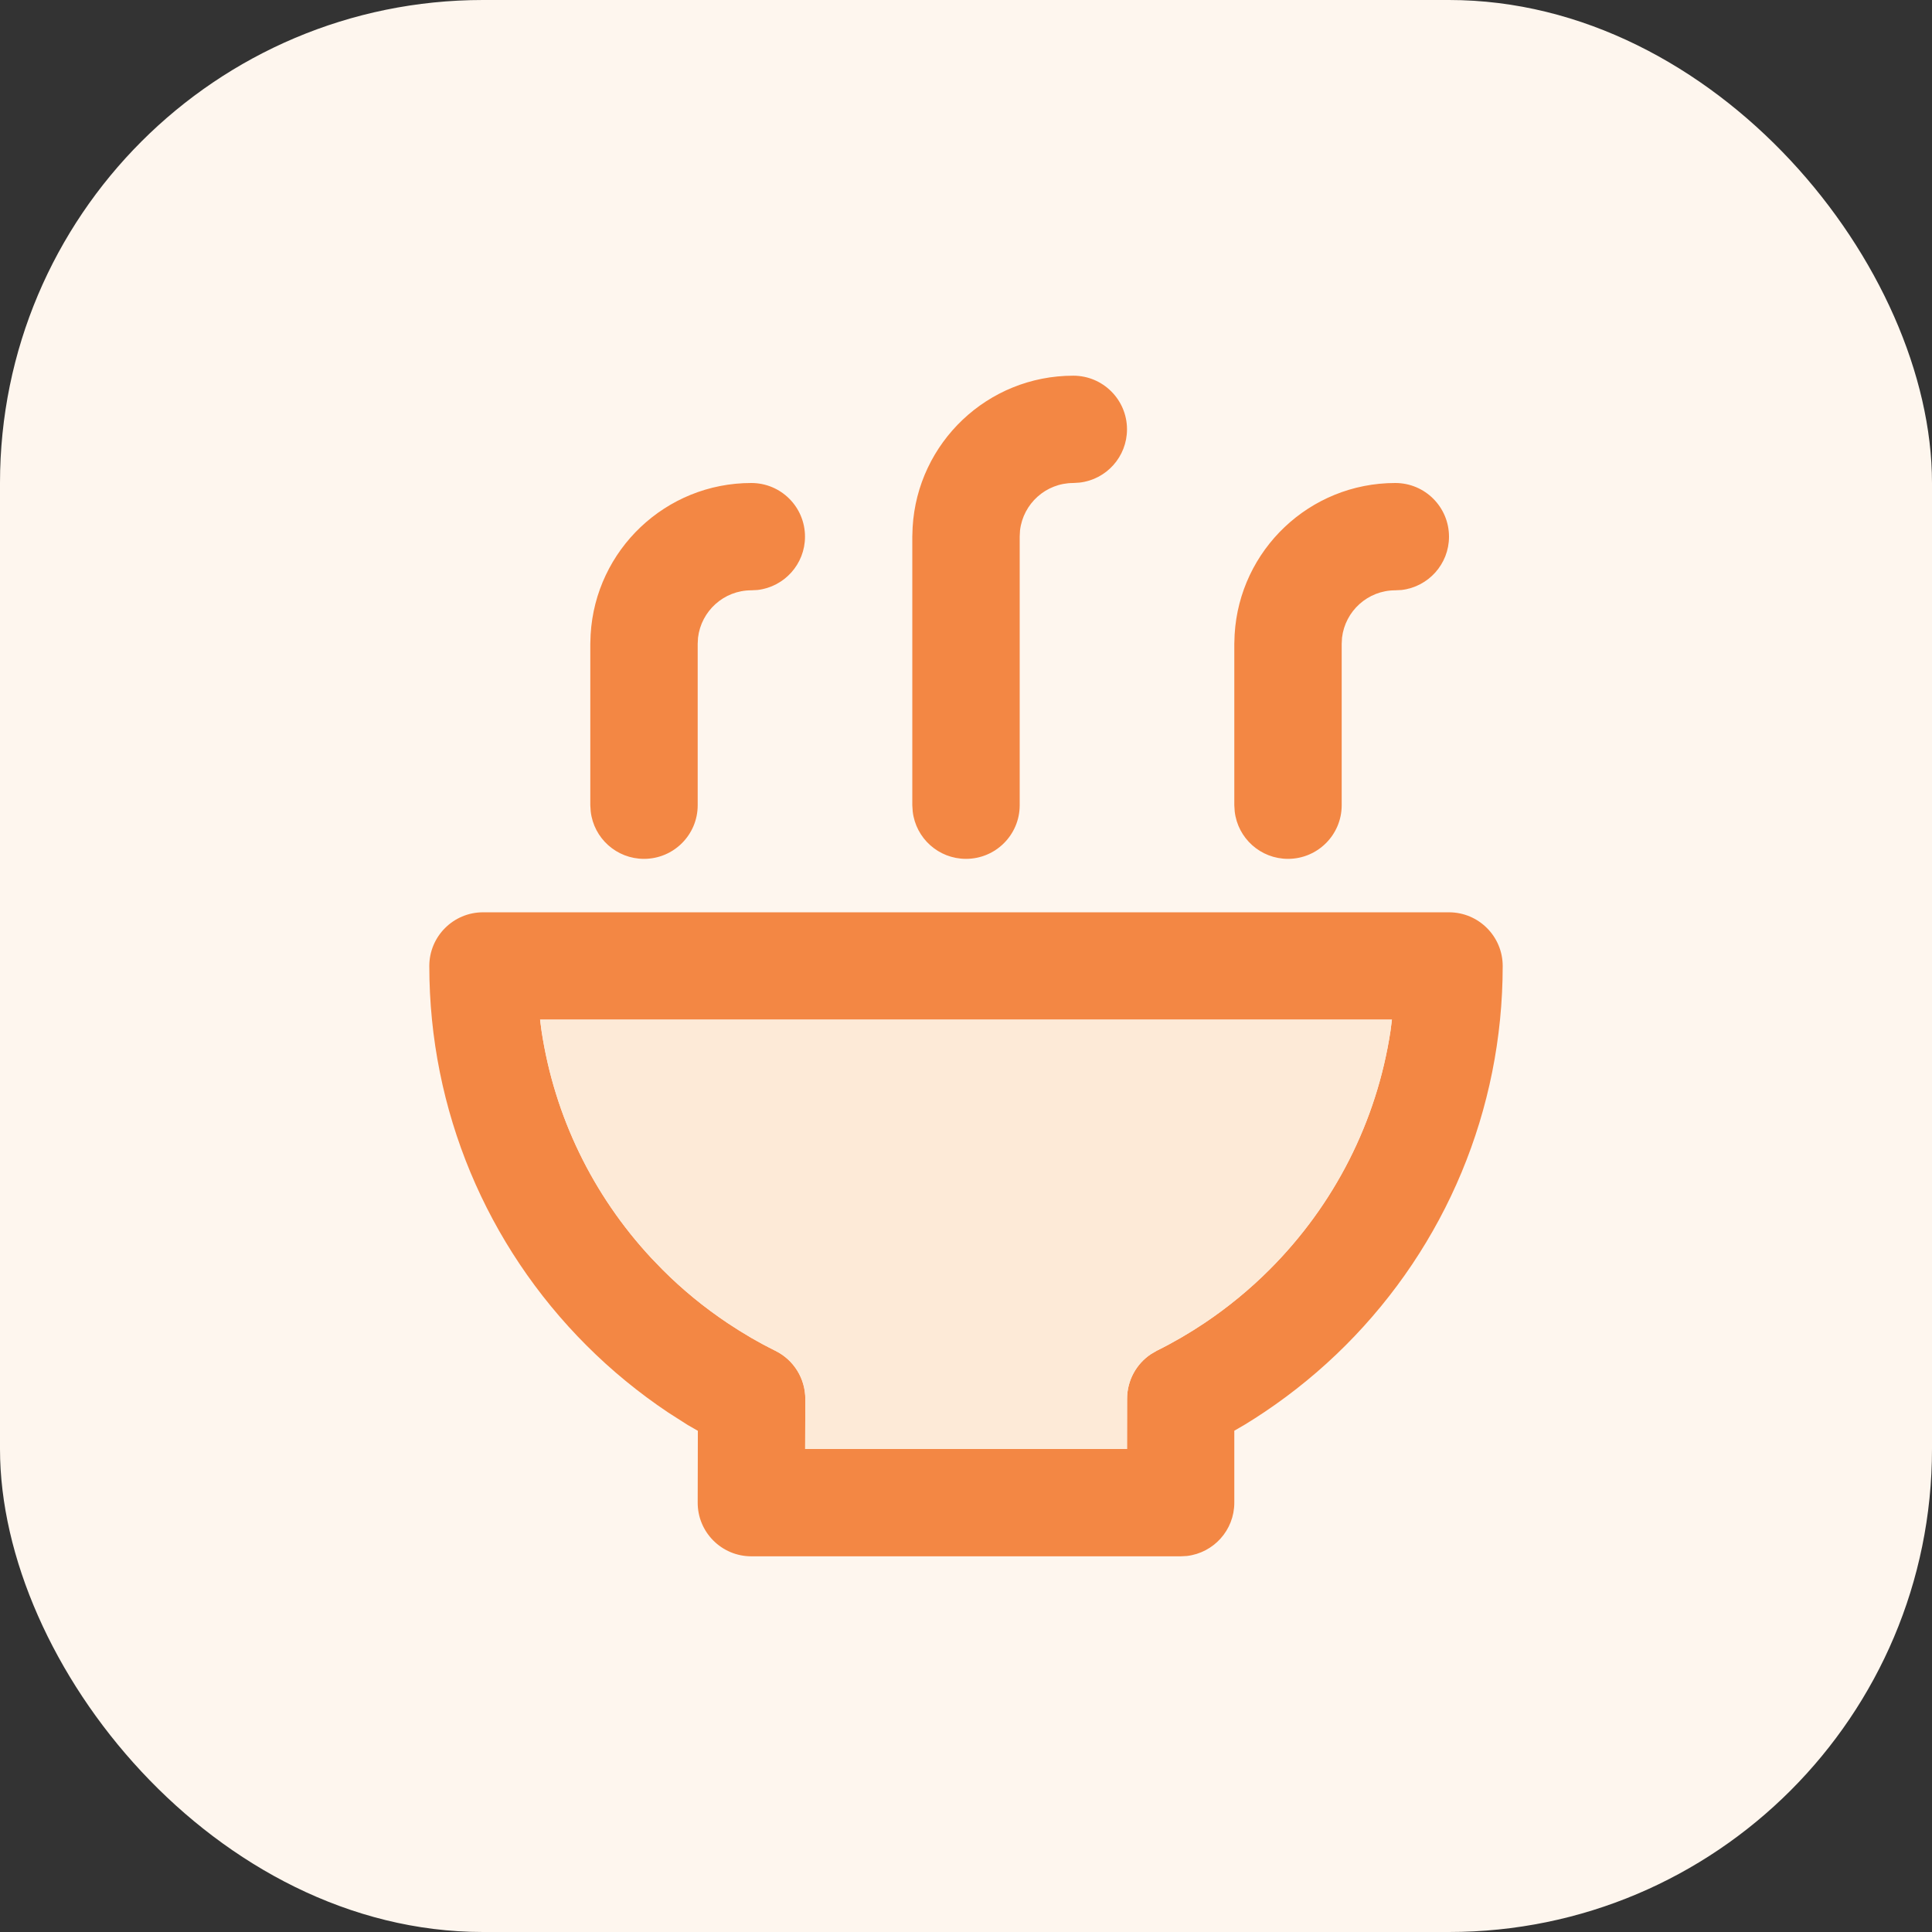 <svg width="24" height="24" viewBox="0 0 24 24" fill="none" xmlns="http://www.w3.org/2000/svg">
  <rect x="0" y="0" width="24" height="24" fill="#333333" stroke="none"/>
  <rect width="24" height="24" rx="6" fill="#FEF6EE"/>
  <path
    d="M18 11.333C18.368 11.333 18.667 11.632 18.667 12C18.667 13.791 17.956 15.472 16.714 16.714C16.407 17.021 16.07 17.298 15.709 17.54C15.629 17.594 15.549 17.645 15.467 17.695L15.333 17.773V18.667C15.333 19.009 15.076 19.29 14.744 19.329L14.667 19.333H9.333C8.964 19.333 8.665 19.033 8.667 18.664L8.669 17.774L8.542 17.701L8.301 17.547C7.936 17.303 7.596 17.024 7.286 16.714C6.044 15.472 5.333 13.791 5.333 12C5.333 11.632 5.632 11.333 6 11.333H18ZM17.291 12.666H6.709L6.728 12.808C6.888 13.867 7.363 14.844 8.09 15.627L8.229 15.771C8.477 16.02 8.75 16.243 9.042 16.438C9.232 16.565 9.43 16.68 9.634 16.781C9.862 16.894 10.005 17.127 10.004 17.381L10.002 18H14L14.001 17.376C14.001 17.151 14.114 16.943 14.298 16.821L14.37 16.779C14.576 16.677 14.775 16.561 14.966 16.433C15.255 16.239 15.525 16.017 15.771 15.771C16.576 14.966 17.102 13.933 17.273 12.808L17.291 12.666ZM13.333 4.667C13.701 4.667 14 4.965 14 5.333C14 5.675 13.743 5.957 13.411 5.995L13.333 6C12.992 6 12.71 6.257 12.671 6.589L12.667 6.665V10.003C12.667 10.371 12.368 10.669 12 10.669C11.658 10.669 11.376 10.412 11.338 10.08L11.333 10.003V6.665L11.337 6.549C11.398 5.499 12.268 4.667 13.333 4.667ZM17.333 6C17.701 6 18 6.298 18 6.667C18 7.008 17.743 7.29 17.411 7.329L17.333 7.333C16.991 7.333 16.71 7.591 16.671 7.922L16.667 8V10.003C16.667 10.371 16.368 10.669 16 10.669C15.658 10.669 15.376 10.412 15.338 10.08L15.333 10.003V7.998L15.337 7.882C15.398 6.832 16.268 6 17.333 6ZM8.667 10.003C8.667 10.371 8.368 10.669 8 10.669C7.658 10.669 7.376 10.412 7.338 10.08L7.333 10.003V7.998L7.337 7.882C7.398 6.832 8.268 6 9.333 6C9.702 6 10 6.298 10 6.667C10 7.008 9.743 7.29 9.411 7.329L9.333 7.333C8.991 7.333 8.71 7.591 8.671 7.922L8.667 7.998V10.003Z"
    fill="#F38744"/>
  <path
    d="M17.291 12.666H6.709L6.727 12.808C6.888 13.867 7.363 14.844 8.09 15.627L8.229 15.771C8.477 16.02 8.75 16.243 9.042 16.438C9.232 16.565 9.429 16.68 9.634 16.781C9.862 16.894 10.005 17.127 10.004 17.381L10.002 18H14L14.001 17.376C14.001 17.151 14.114 16.943 14.298 16.821L14.37 16.779C14.576 16.677 14.775 16.561 14.966 16.433C15.255 16.239 15.525 16.017 15.771 15.771C16.576 14.966 17.102 13.933 17.273 12.808L17.291 12.666Z"
    fill="#FDEAD7"/>
</svg>
